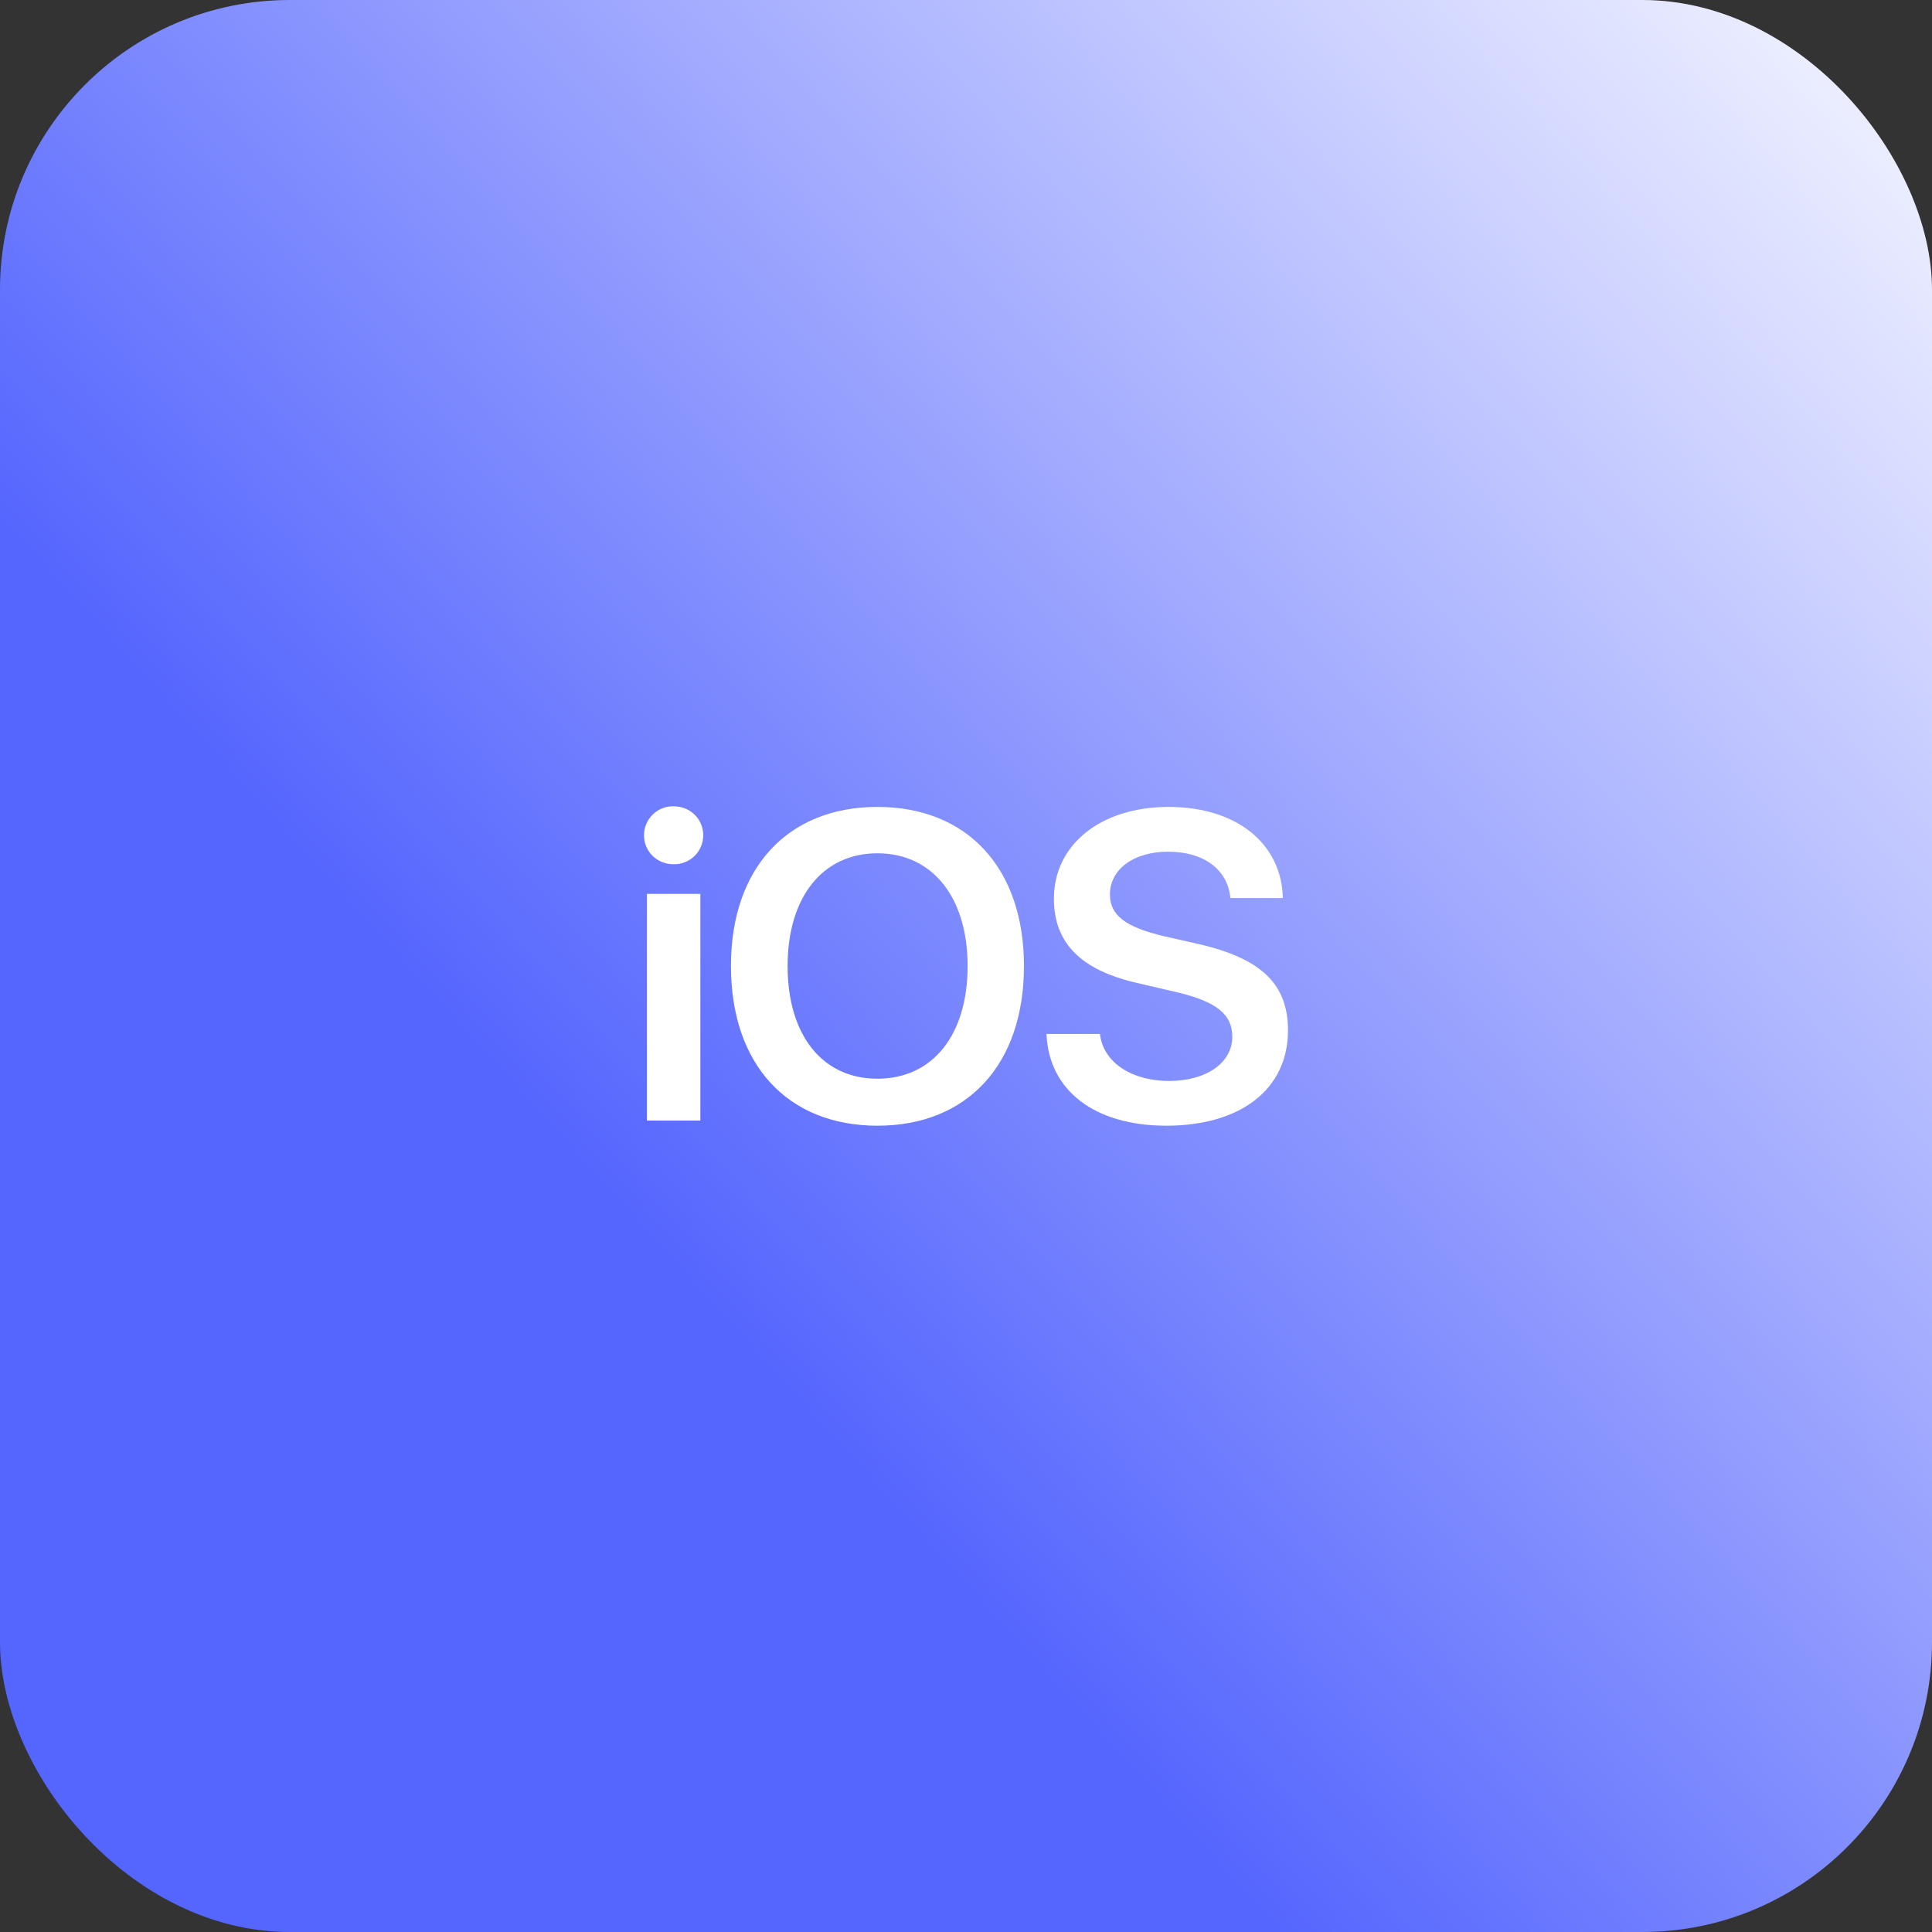 <svg width="80" height="80" viewBox="0 0 80 80" fill="none" xmlns="http://www.w3.org/2000/svg">
<rect x="0" y="0" width="80" height="80" fill="#333333" stroke="none"/>
<rect width="80" height="80" rx="12" fill="url(#paint0_linear_30_3847)"/>
<path d="M26.787 46.4H29V37.013H26.787M27.893 35.787C28.053 35.79 28.212 35.762 28.361 35.703C28.509 35.644 28.645 35.556 28.759 35.445C28.873 35.333 28.964 35.2 29.026 35.052C29.088 34.905 29.12 34.746 29.12 34.587C29.12 33.92 28.587 33.387 27.893 33.387C27.733 33.383 27.575 33.411 27.426 33.47C27.277 33.529 27.142 33.617 27.027 33.729C26.913 33.84 26.822 33.974 26.761 34.121C26.698 34.269 26.667 34.427 26.667 34.587C26.667 35.253 27.2 35.787 27.893 35.787ZM36.333 33.413C32.613 33.413 30.267 35.947 30.267 40C30.267 44.08 32.613 46.613 36.333 46.613C40.053 46.613 42.4 44.08 42.4 40C42.4 35.947 40.053 33.413 36.333 33.413ZM36.333 35.333C38.613 35.333 40.067 37.16 40.067 40C40.067 42.867 38.613 44.667 36.333 44.667C34.053 44.667 32.613 42.867 32.613 40C32.613 37.16 34.053 35.333 36.333 35.333ZM43.333 42.813C43.427 45.16 45.333 46.613 48.293 46.613C51.387 46.613 53.333 45.093 53.333 42.667C53.333 40.76 52.24 39.693 49.64 39.093L48.173 38.76C46.6 38.387 45.96 37.893 45.96 37.04C45.96 36 46.933 35.267 48.373 35.267C49.84 35.267 50.84 36 50.947 37.187H53.12C53.067 34.933 51.213 33.413 48.387 33.413C45.613 33.413 43.64 34.947 43.64 37.213C43.64 39.04 44.747 40.173 47.107 40.707L48.76 41.093C50.373 41.48 51.027 42 51.027 42.933C51.027 44 49.96 44.76 48.413 44.76C46.867 44.76 45.68 44 45.547 42.813H43.333Z" fill="white"/>
<defs>
<linearGradient id="paint0_linear_30_3847" x1="22.5" y1="46.5" x2="80" y2="-5.5" gradientUnits="userSpaceOnUse">
<stop stop-color="#5566FE"/>
<stop offset="1" stop-color="white"/>
</linearGradient>
</defs>
</svg>
